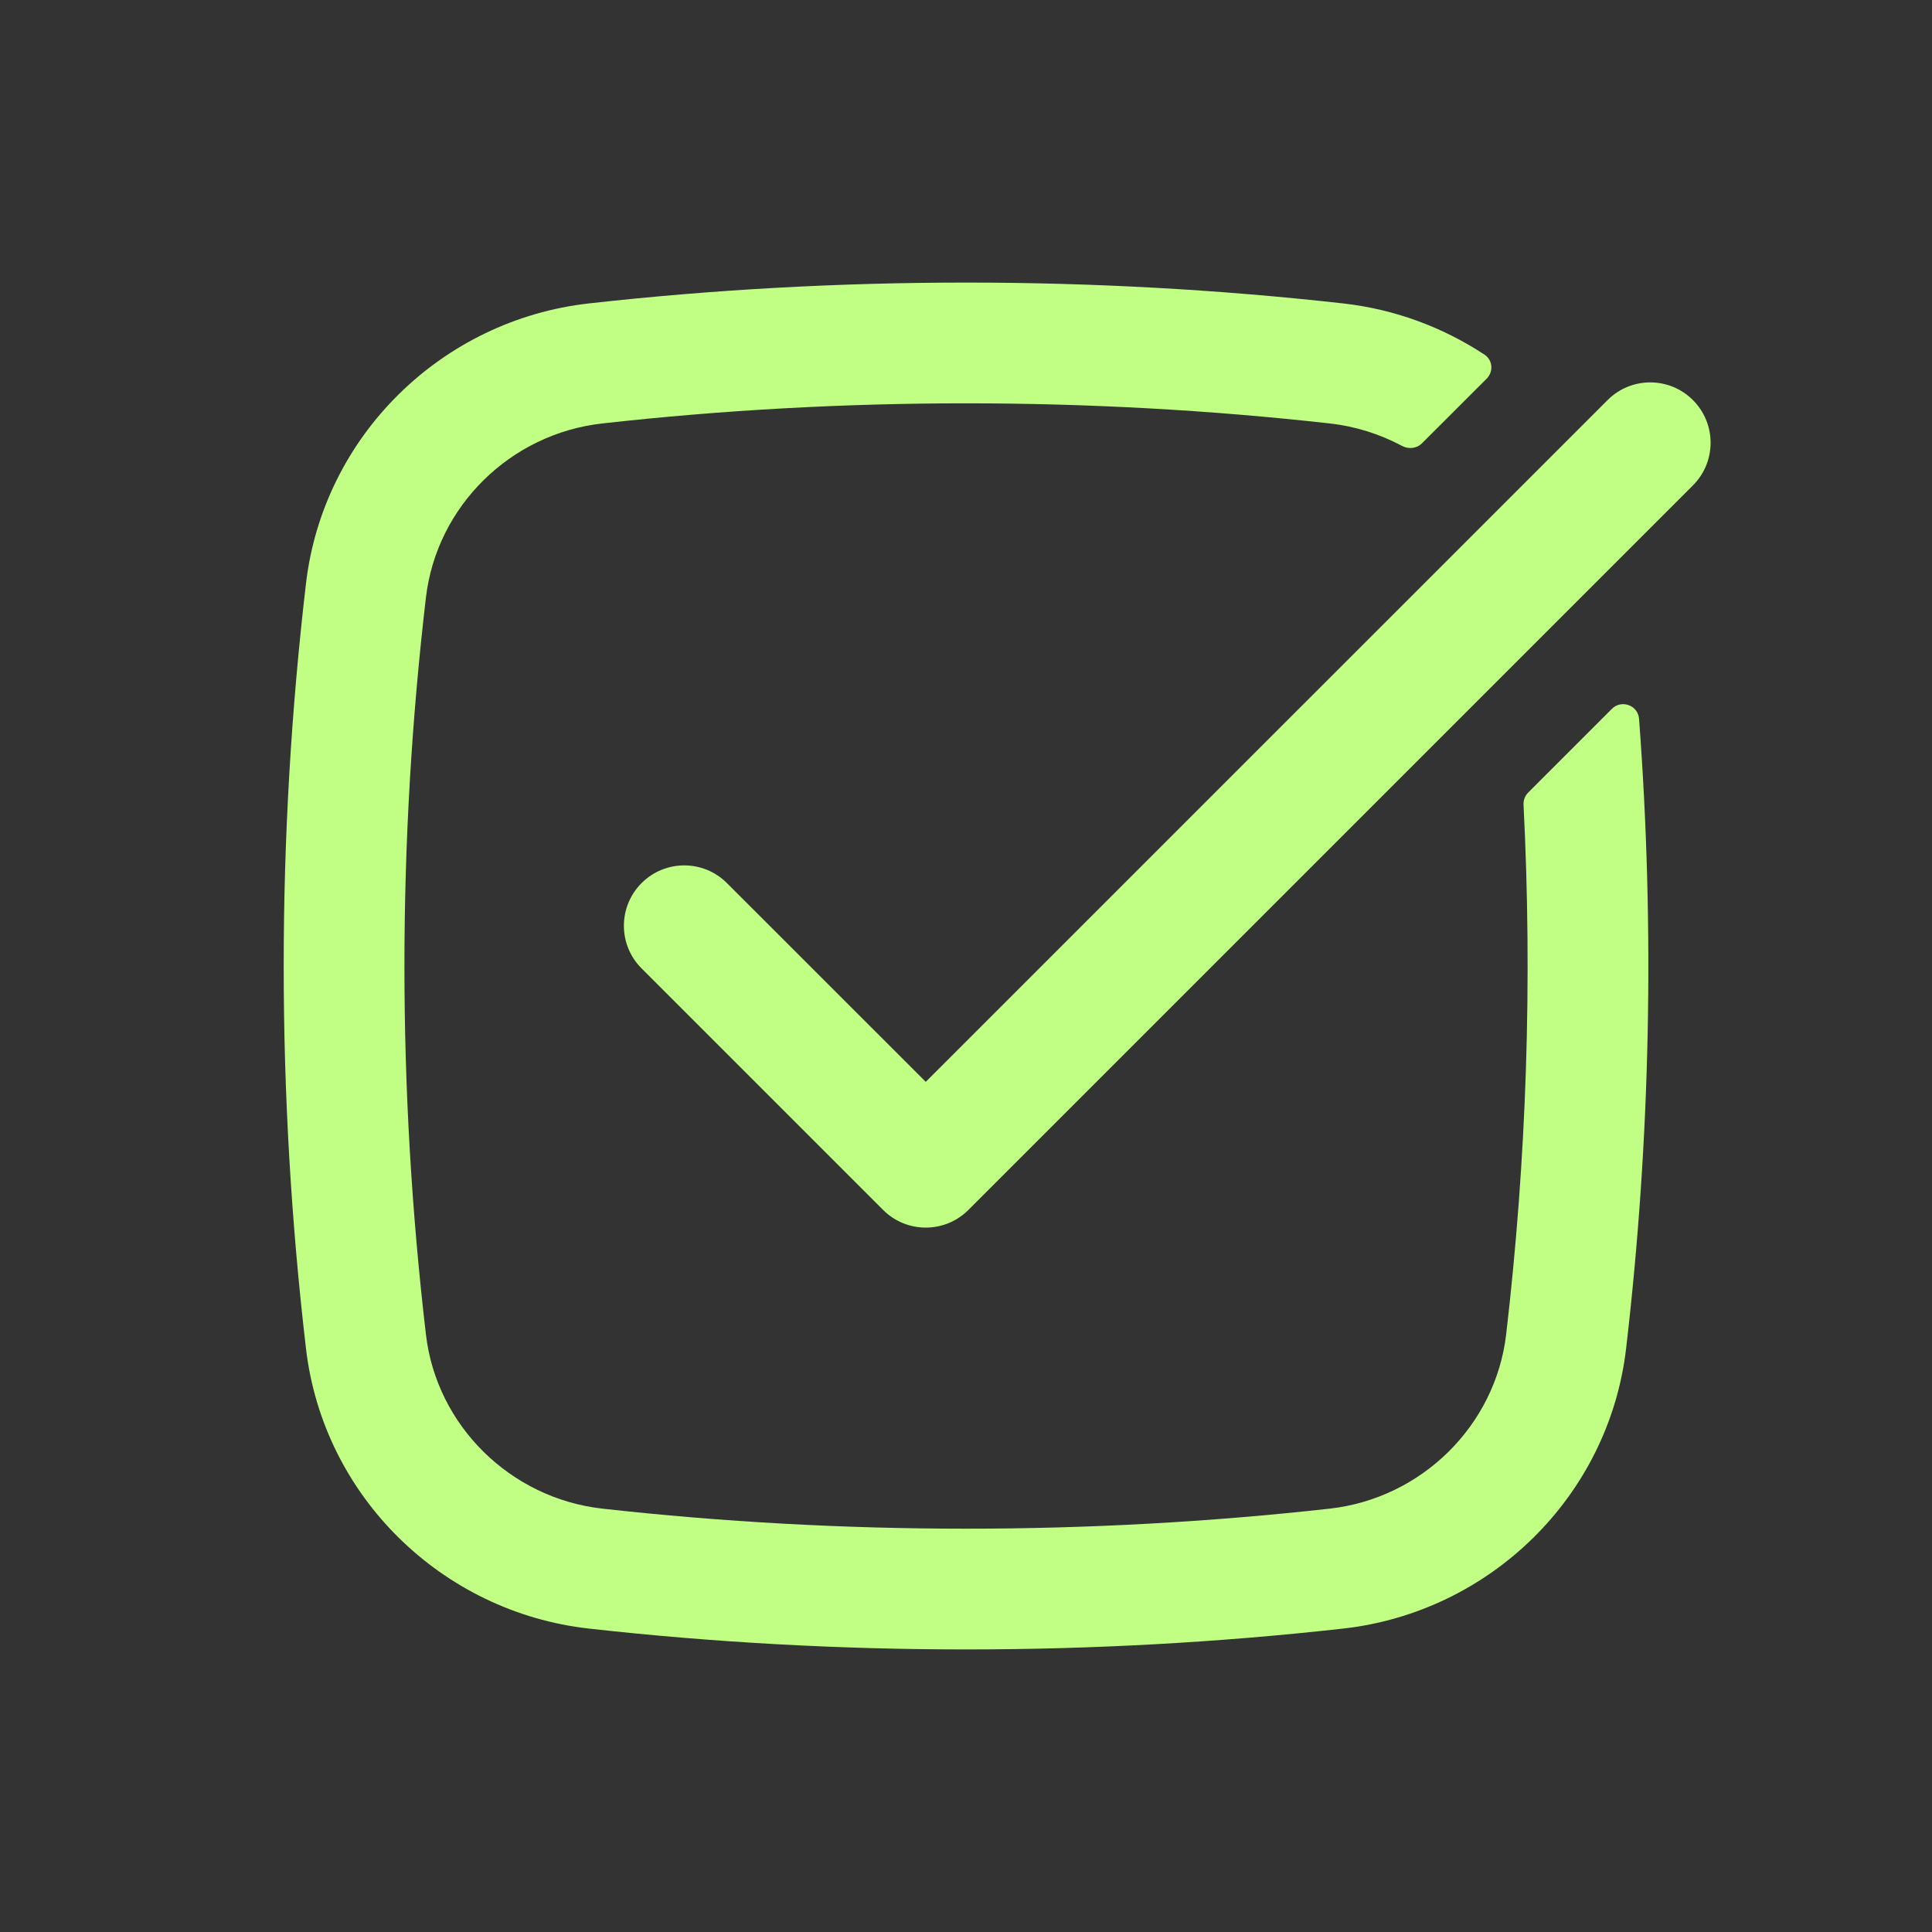 <svg width="24" height="24" viewBox="0 0 24 24" fill="none" xmlns="http://www.w3.org/2000/svg">
<rect x="0" y="0" width="24" height="24" fill="#333333" stroke="none"/>
<path d="M7.484 5.26C6.339 5.387 5.423 6.291 5.291 7.423C4.935 10.464 4.935 13.536 5.291 16.577C5.423 17.709 6.339 18.613 7.484 18.741C10.46 19.073 13.54 19.073 16.517 18.741C17.661 18.613 18.577 17.709 18.71 16.577C18.965 14.392 19.037 12.191 18.926 9.997C18.923 9.94 18.944 9.885 18.984 9.845L20.023 8.806C20.143 8.686 20.348 8.761 20.361 8.93C20.557 11.535 20.503 14.155 20.2 16.752C19.985 18.589 18.51 20.027 16.683 20.231C13.596 20.576 10.405 20.576 7.317 20.231C5.491 20.027 4.016 18.589 3.801 16.752C3.432 13.595 3.432 10.405 3.801 7.249C4.016 5.412 5.491 3.973 7.317 3.769C10.405 3.424 13.596 3.424 16.683 3.769C17.327 3.841 17.926 4.066 18.443 4.407C18.544 4.475 18.554 4.617 18.468 4.704L17.665 5.506C17.6 5.572 17.498 5.583 17.416 5.539C17.143 5.393 16.839 5.296 16.517 5.26C13.54 4.927 10.46 4.927 7.484 5.26Z" fill="#C1FF84"/>
<path d="M21.03 6.03C21.323 5.737 21.323 5.263 21.03 4.97C20.737 4.677 20.263 4.677 19.97 4.97L11.5 13.439L9.03 10.97C8.737 10.677 8.263 10.677 7.97 10.97C7.677 11.263 7.677 11.737 7.97 12.03L10.97 15.03C11.263 15.323 11.737 15.323 12.03 15.03L21.03 6.03Z" fill="#C1FF84"/>
</svg>
